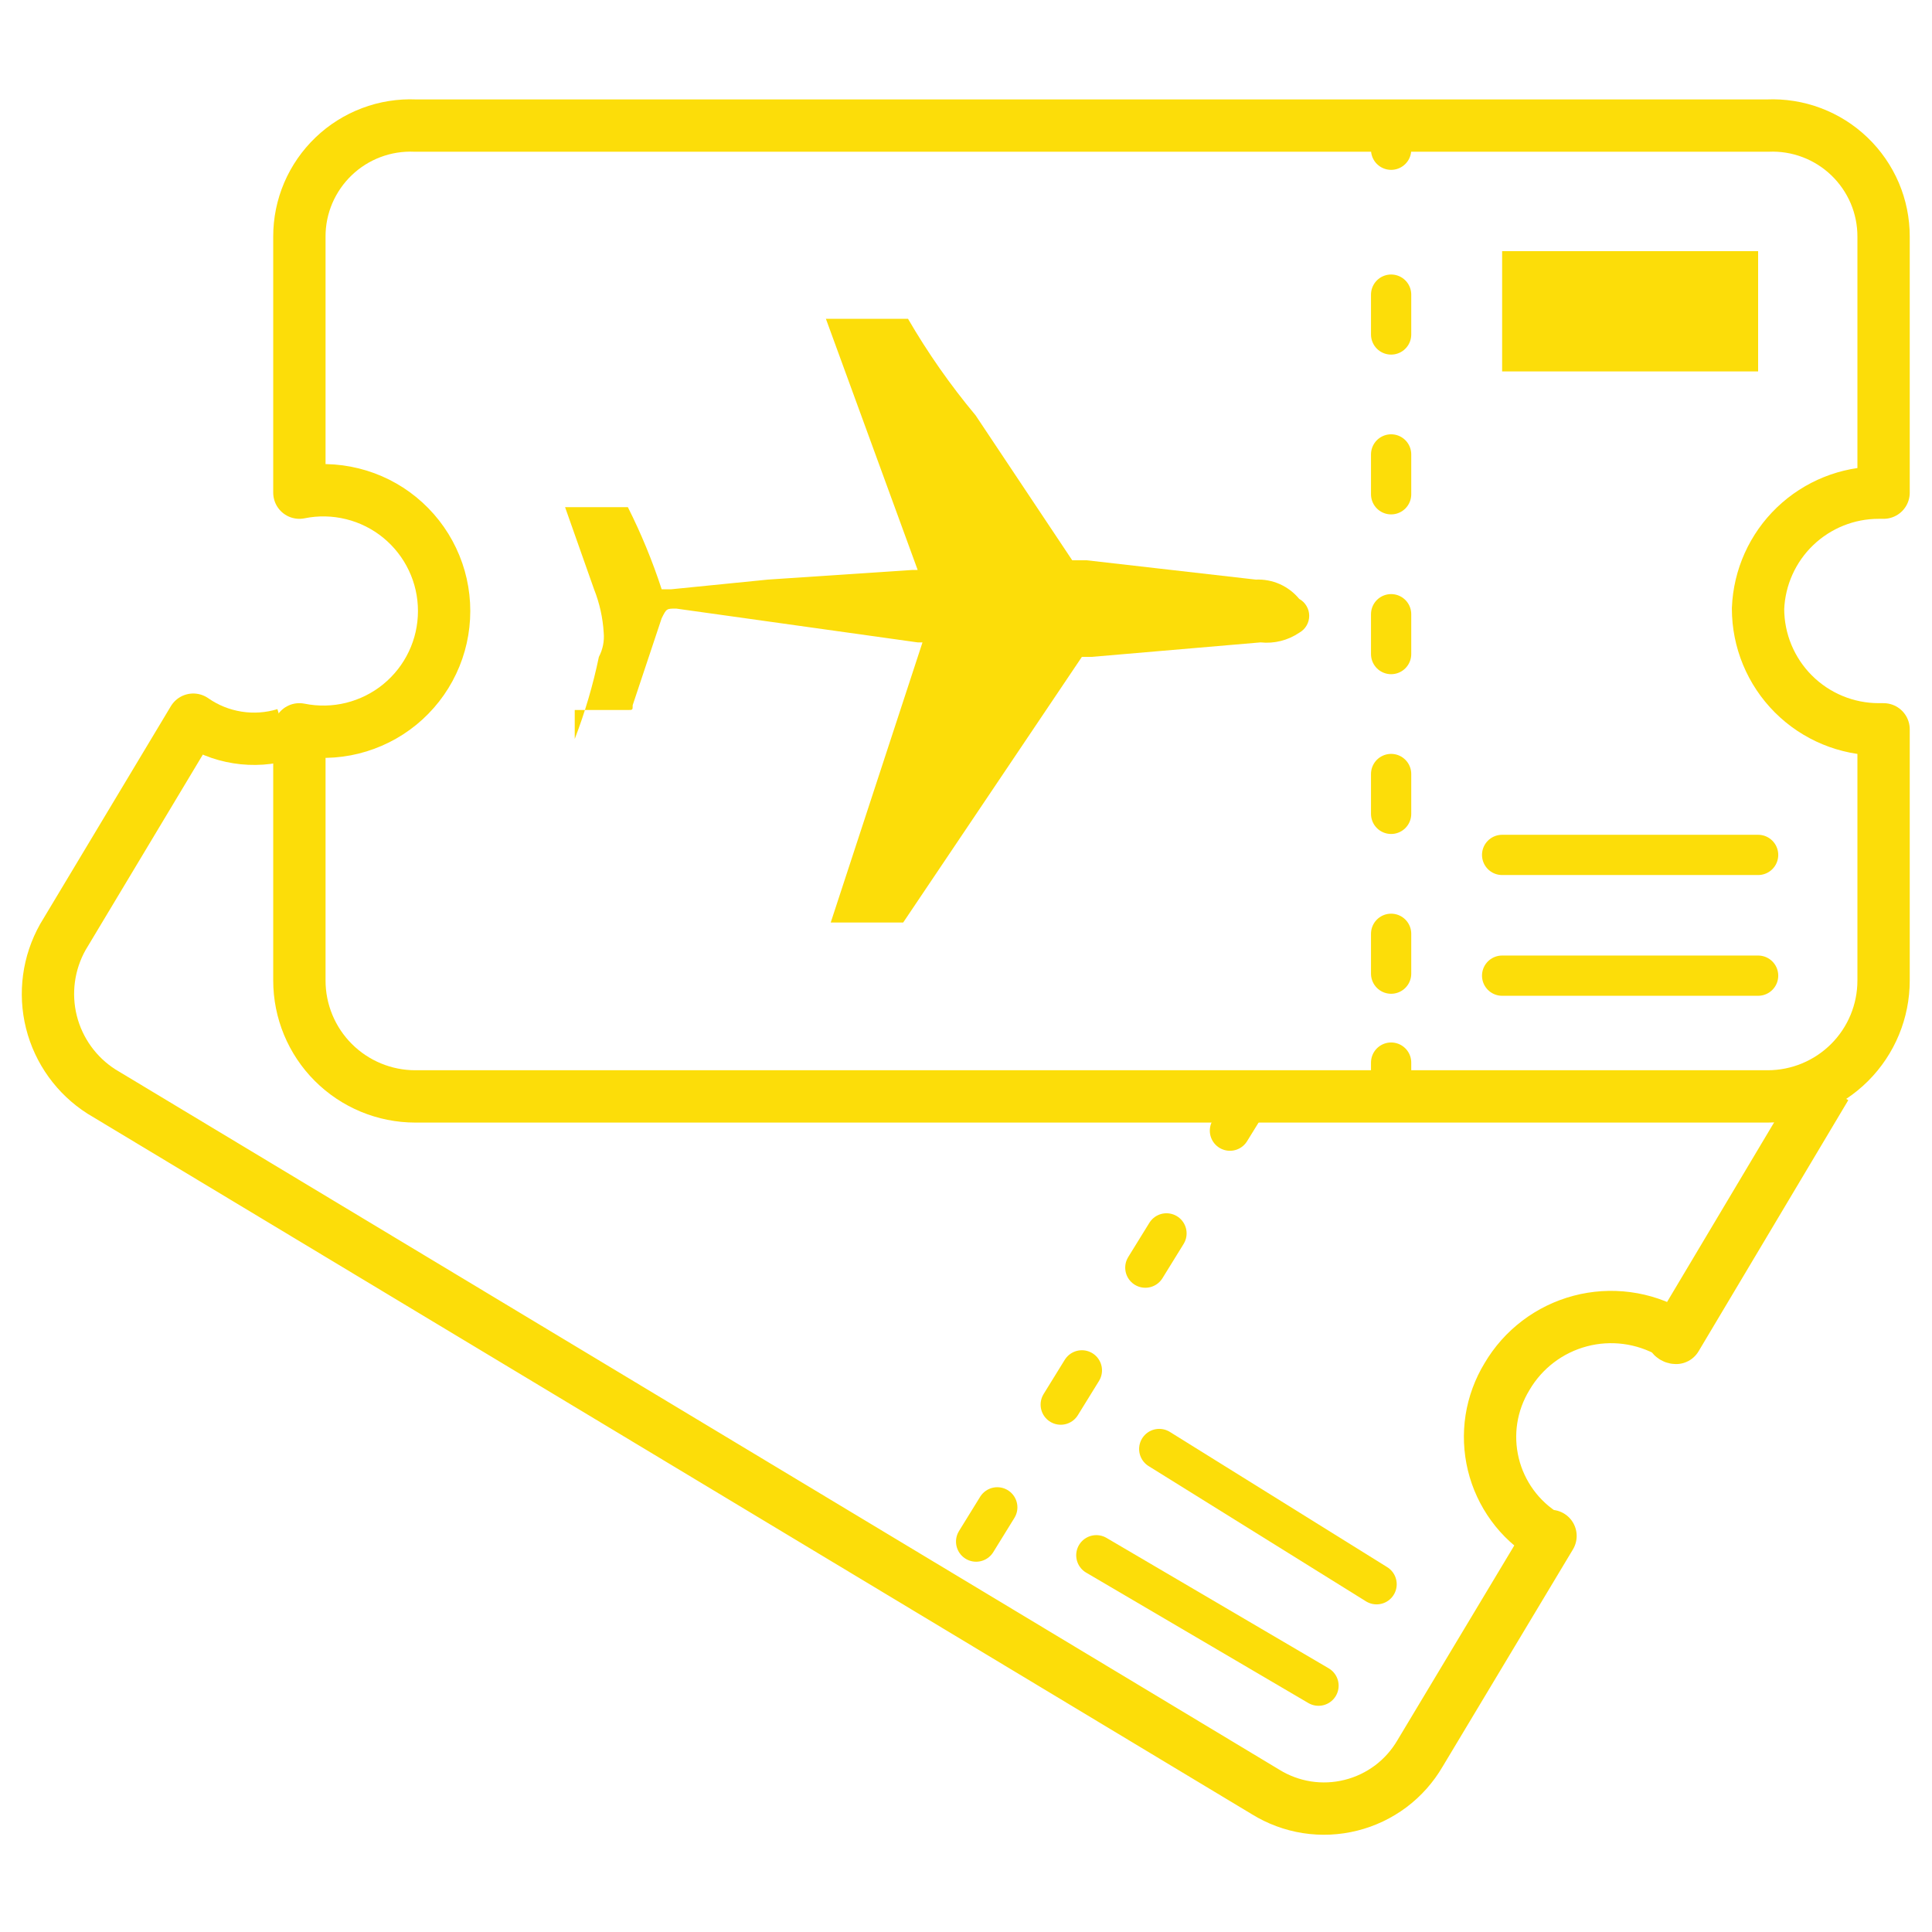 <svg xmlns="http://www.w3.org/2000/svg" width="48" height="48" viewBox="0 0 48 48" fill="none">
  <path d="M7.082 18.24C6.699 18.357 6.295 18.385 5.9 18.322C5.505 18.26 5.13 18.109 4.802 17.88L1.562 23.28C1.201 23.922 1.099 24.677 1.277 25.391C1.456 26.105 1.901 26.724 2.522 27.12L31.442 44.52C31.755 44.714 32.105 44.844 32.469 44.901C32.834 44.958 33.206 44.941 33.564 44.851C33.922 44.762 34.259 44.601 34.554 44.38C34.849 44.158 35.096 43.879 35.282 43.56L38.522 38.16H38.402C38.078 37.963 37.797 37.705 37.574 37.399C37.351 37.093 37.19 36.747 37.101 36.379C37.012 36.011 36.996 35.63 37.054 35.256C37.113 34.882 37.245 34.523 37.442 34.2C37.842 33.519 38.496 33.023 39.26 32.821C40.023 32.619 40.836 32.726 41.522 33.12C41.522 33.152 41.534 33.182 41.557 33.205C41.579 33.227 41.61 33.24 41.642 33.24L45.362 27" stroke="#FCDD09" stroke-width="1.3" stroke-linejoin="round"/>
  <path d="M32.758 41.88L27.238 38.64" stroke="#FCDD09" stroke-linecap="round" stroke-linejoin="round"/>
  <path d="M28.801 36L34.201 39.36" stroke="#FCDD09" stroke-linecap="round" stroke-linejoin="round"/>
  <path d="M31.083 27.24L23.523 39.48" stroke="#FCDD09" stroke-linecap="round" stroke-linejoin="round" stroke-dasharray="1 3"/>
  <path d="M43.678 15.12C43.709 14.345 44.038 13.613 44.597 13.076C45.157 12.539 45.902 12.239 46.678 12.24H46.797V5.88C46.798 5.507 46.723 5.138 46.577 4.795C46.43 4.452 46.216 4.143 45.947 3.885C45.678 3.627 45.359 3.426 45.011 3.295C44.662 3.163 44.29 3.104 43.917 3.12H10.318C9.945 3.104 9.573 3.163 9.224 3.295C8.876 3.426 8.557 3.627 8.288 3.885C8.019 4.143 7.805 4.452 7.658 4.795C7.512 5.138 7.437 5.507 7.438 5.88V12.24C7.873 12.151 8.323 12.161 8.755 12.268C9.186 12.374 9.589 12.576 9.933 12.857C10.277 13.139 10.555 13.493 10.745 13.895C10.936 14.296 11.034 14.735 11.034 15.18C11.034 15.624 10.936 16.064 10.745 16.465C10.555 16.867 10.277 17.221 9.933 17.503C9.589 17.784 9.186 17.985 8.755 18.092C8.323 18.199 7.873 18.208 7.438 18.12V24.36C7.438 25.124 7.741 25.856 8.281 26.396C8.821 26.936 9.554 27.24 10.318 27.24H43.917C44.681 27.24 45.414 26.936 45.954 26.396C46.494 25.856 46.797 25.124 46.797 24.36V18.12H46.678C45.882 18.12 45.119 17.804 44.556 17.241C43.994 16.679 43.678 15.916 43.678 15.12Z" stroke="#FCDD09" stroke-width="1.3" stroke-linejoin="round"/>
  <path d="M43.68 6.24H37.32V9.228H43.68V6.24Z" fill="#FCDD09"/>
  <path d="M43.68 24.24H37.32" stroke="#FCDD09" stroke-linecap="round" stroke-linejoin="round"/>
  <path d="M37.32 21.24H43.68" stroke="#FCDD09" stroke-linecap="round" stroke-linejoin="round"/>
  <path d="M34.562 3.12V3.72" stroke="#FCDD09" stroke-linecap="round" stroke-linejoin="round"/>
  <path d="M34.562 7.32V24.6" stroke="#FCDD09" stroke-linecap="round" stroke-linejoin="round" stroke-dasharray="0.99 2.98"/>
  <path d="M34.562 26.4V27" stroke="#FCDD09" stroke-linecap="round" stroke-linejoin="round"/>
  <path d="M14.279 18.36C14.534 17.697 14.735 17.015 14.879 16.32C14.976 16.136 15.018 15.927 14.999 15.72C14.977 15.35 14.896 14.985 14.759 14.64L14.039 12.6H15.599C15.93 13.258 16.211 13.94 16.439 14.64H16.679L19.079 14.4L22.679 14.16H22.799L20.519 7.92H22.559C23.05 8.766 23.612 9.569 24.239 10.32L25.919 12.84L26.639 13.92H26.999L31.199 14.4C31.404 14.391 31.608 14.429 31.796 14.512C31.983 14.596 32.149 14.722 32.279 14.88C32.354 14.921 32.417 14.982 32.46 15.056C32.504 15.13 32.527 15.214 32.527 15.3C32.527 15.386 32.504 15.47 32.46 15.544C32.417 15.618 32.354 15.678 32.279 15.72C31.997 15.911 31.657 15.996 31.319 15.96L27.119 16.32H26.879L22.439 22.92H20.639L22.919 15.96H22.799L16.799 15.12C16.559 15.12 16.559 15.12 16.439 15.36L15.719 17.52C15.719 17.64 15.719 17.64 15.599 17.64H14.279V18.36Z" fill="#FCDD09"/>
</svg>